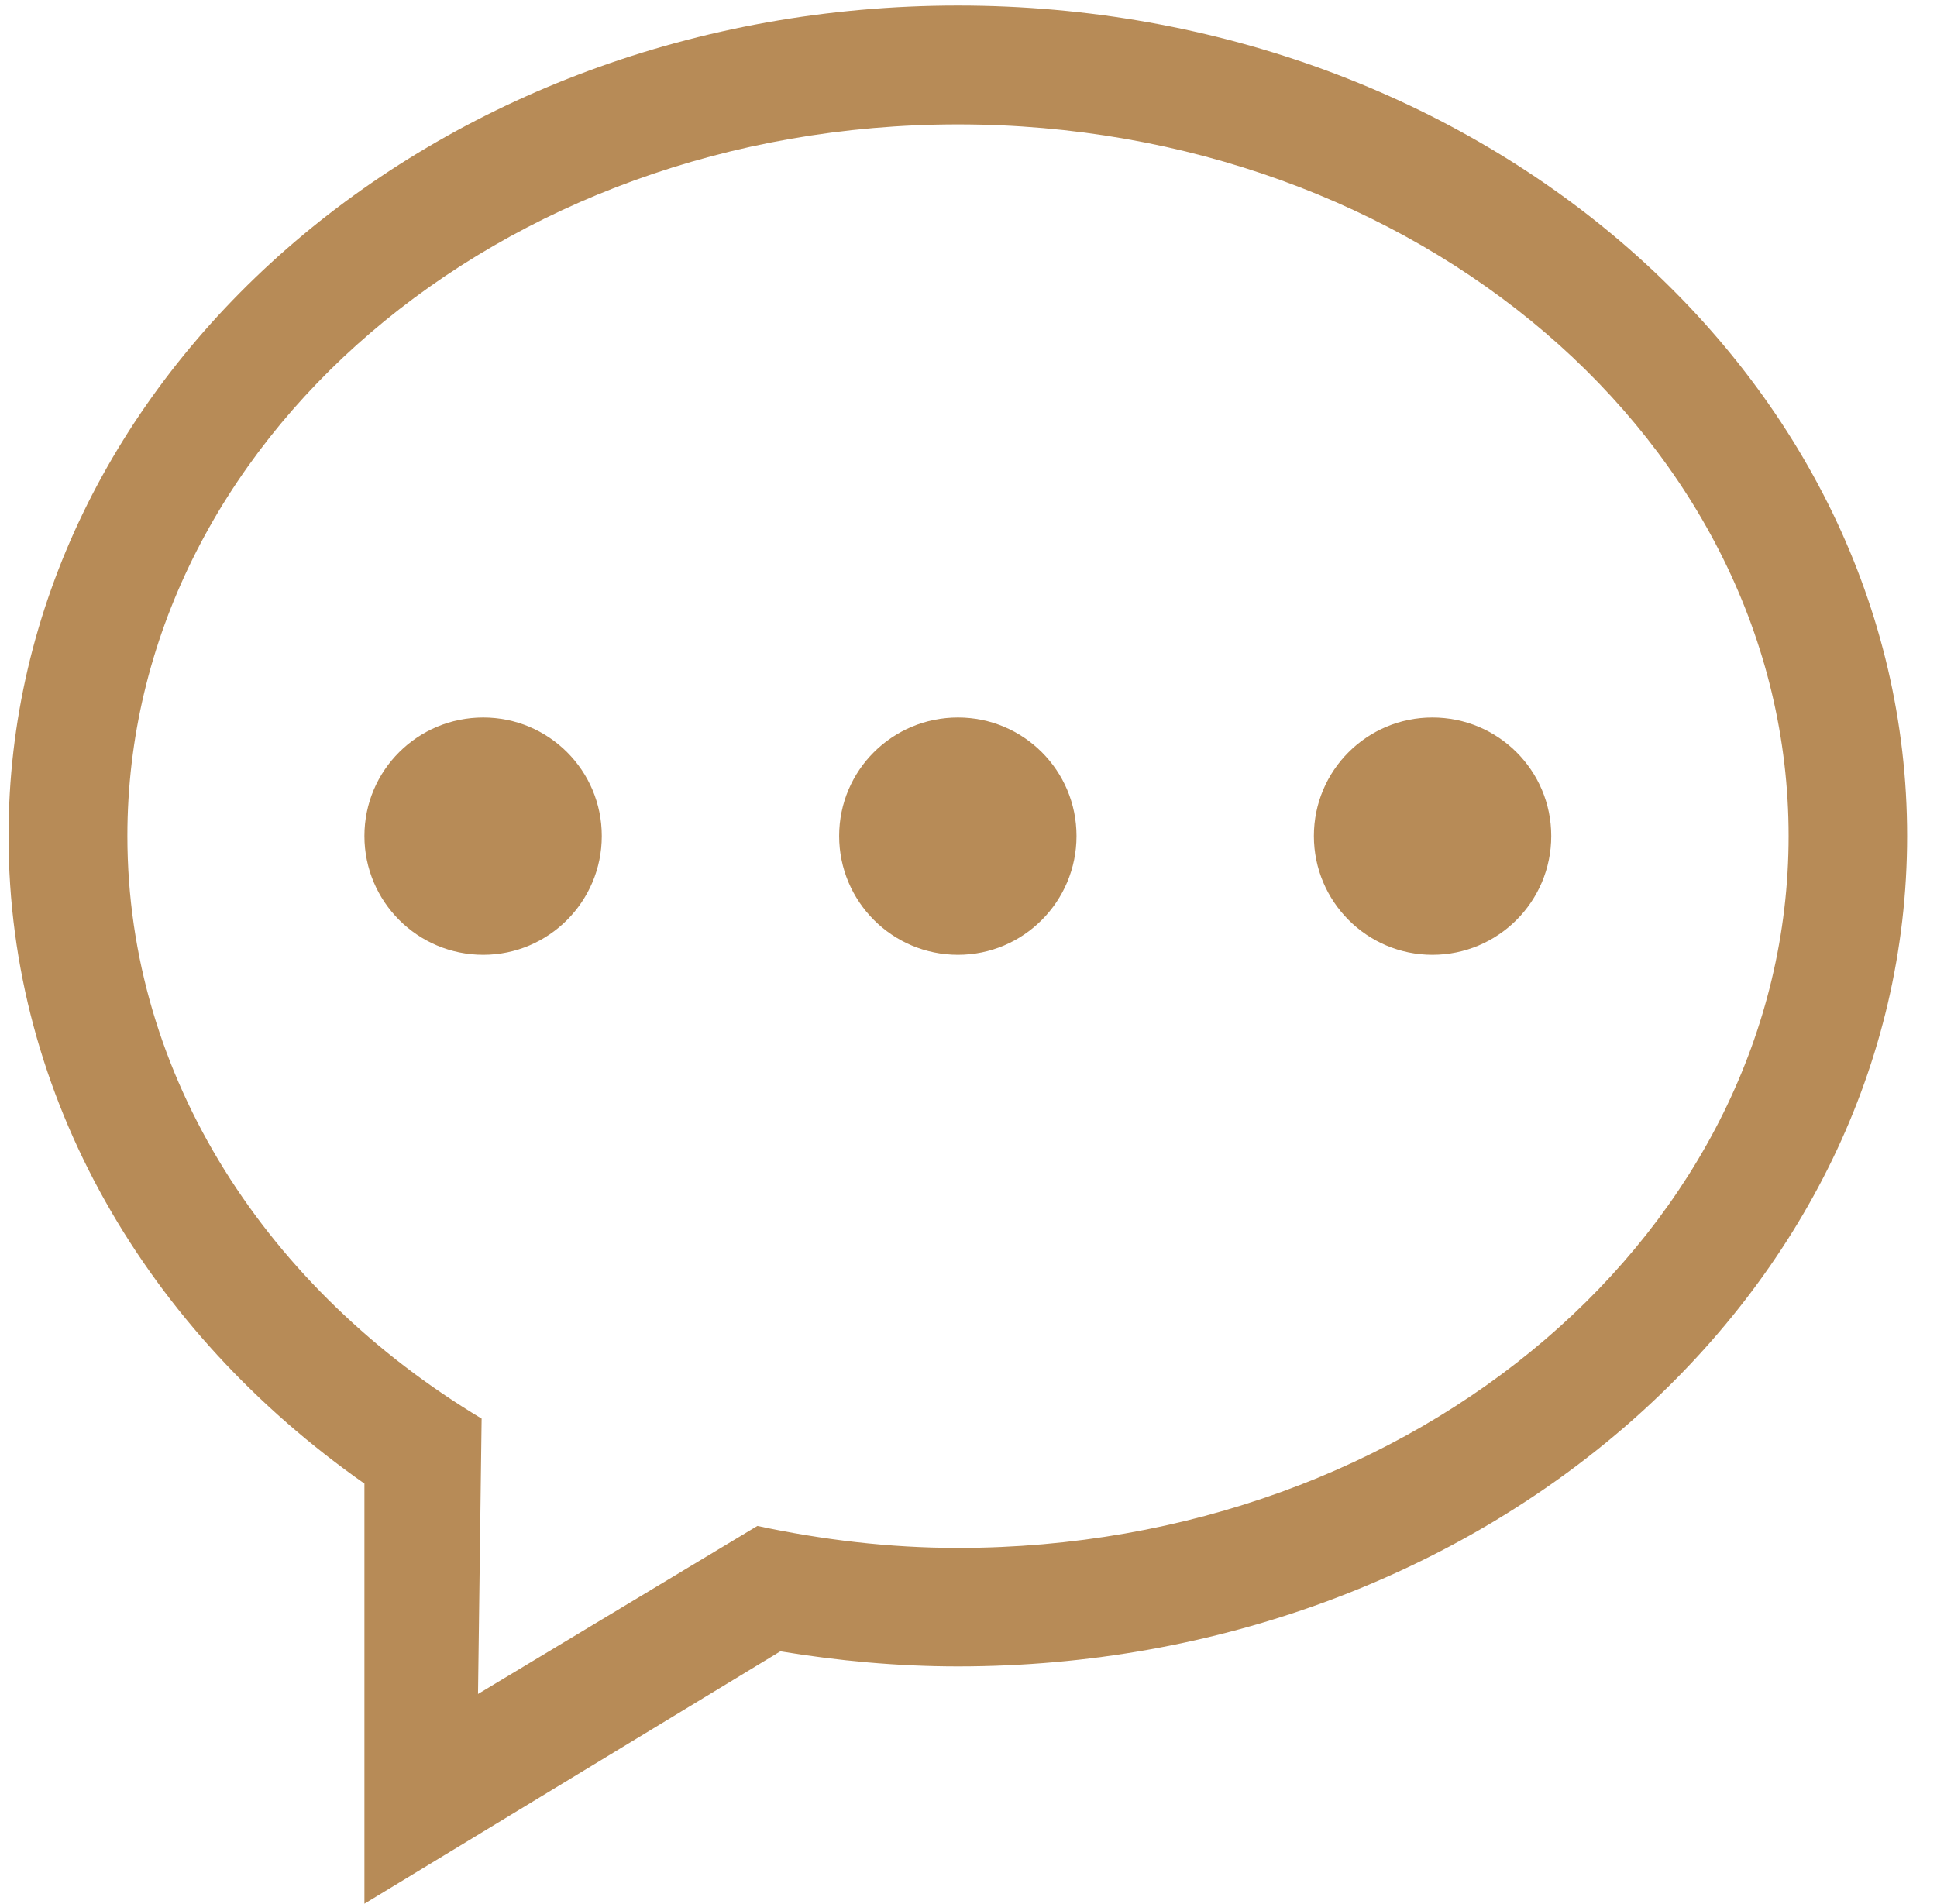 <svg xmlns="http://www.w3.org/2000/svg" viewBox="0 0 59 58" width="59" height="58">
	<style>
		tspan { white-space:pre }
		.shp0 { fill: #b78b57 } 
	</style>
	<path id="Support" class="shp0" d="M29.18 50.77C27.33 50.77 25.52 50.6 23.77 50.31L11.1 58L11.1 45.2C4.5 40.57 0.26 33.46 0.26 25.47C0.26 11.5 13.21 0.17 29.18 0.17C45.14 0.17 58.09 11.5 58.09 25.47C58.09 39.44 45.14 50.77 29.18 50.77ZM29.18 3.79C15.2 3.79 3.88 13.49 3.88 25.47C3.88 32.82 8.15 39.3 14.67 43.22L14.56 51.61L23.07 46.49C25.03 46.91 27.07 47.16 29.18 47.16C43.15 47.16 54.48 37.45 54.48 25.47C54.48 13.49 43.15 3.79 29.18 3.79ZM43.63 29.09C41.64 29.09 40.02 27.47 40.02 25.47C40.02 23.47 41.64 21.86 43.63 21.86C45.63 21.86 47.25 23.47 47.25 25.47C47.25 27.47 45.63 29.09 43.63 29.09ZM29.18 29.09C27.18 29.09 25.56 27.47 25.56 25.47C25.56 23.47 27.18 21.86 29.18 21.86C31.17 21.86 32.79 23.47 32.79 25.47C32.79 27.47 31.17 29.09 29.18 29.09ZM14.72 29.09C12.72 29.09 11.1 27.47 11.1 25.47C11.1 23.47 12.72 21.86 14.72 21.86C16.71 21.86 18.33 23.47 18.33 25.47C18.33 27.47 16.71 29.09 14.72 29.09Z" />
</svg>